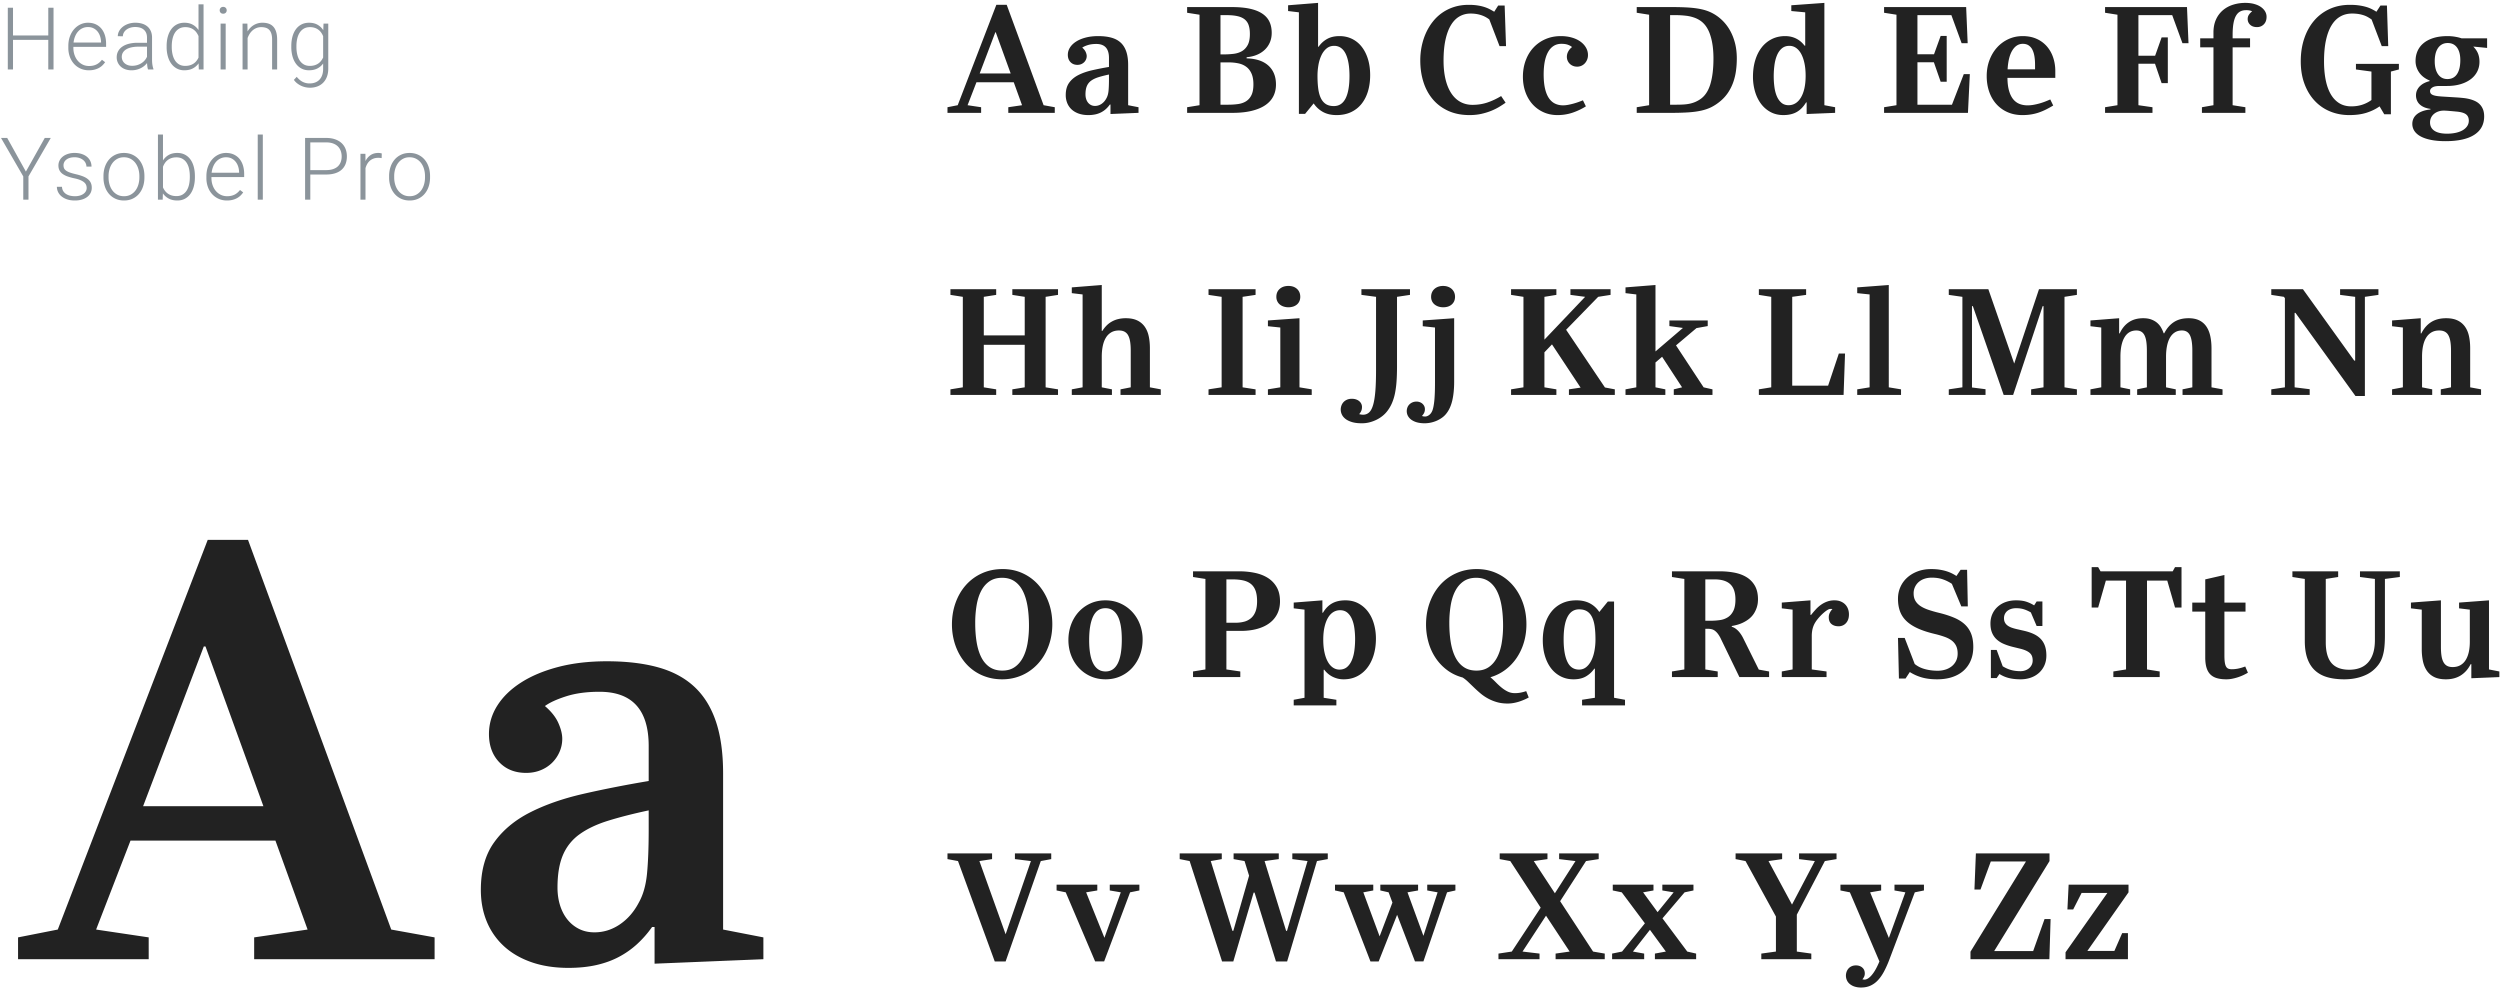<svg xmlns="http://www.w3.org/2000/svg" width="576" height="228"><g fill="none" fill-rule="evenodd"><path fill="#8B949B" d="M12.334 16h-1.211V9.184H2.998V16H1.797V1.781h1.201v6.387h8.125V1.781h1.211V16zm8.146.195c-.69 0-1.325-.128-1.904-.385a4.46 4.46 0 0 1-1.5-1.075 4.938 4.938 0 0 1-.98-1.635 5.936 5.936 0 0 1-.352-2.08v-.42c0-.814.122-1.551.366-2.212.244-.661.574-1.224.991-1.69a4.445 4.445 0 0 1 1.44-1.079 4.024 4.024 0 0 1 1.724-.38c.67 0 1.266.12 1.787.36.521.241.959.577 1.314 1.006.354.43.623.941.805 1.534.183.592.274 1.24.274 1.943v.713h-7.54v.225c0 .579.089 1.124.264 1.635.176.511.424.956.743 1.333.319.378.7.676 1.142.894.443.218.934.327 1.475.327.625 0 1.176-.114 1.655-.342.479-.228.913-.592 1.304-1.094l.732.557c-.176.254-.38.495-.61.723-.231.228-.5.426-.806.595-.306.17-.65.303-1.035.4a5.237 5.237 0 0 1-1.29.147zm-.215-9.96a2.973 2.973 0 0 0-2.231.976c-.29.312-.528.688-.713 1.128-.186.44-.311.926-.376 1.46h6.338v-.127a4.715 4.715 0 0 0-.215-1.284c-.13-.414-.32-.78-.571-1.099a2.816 2.816 0 0 0-.933-.767c-.371-.192-.804-.288-1.299-.288zM34.105 16a3.357 3.357 0 0 1-.152-.669 9.257 9.257 0 0 1-.073-.806 4.152 4.152 0 0 1-1.436 1.172 4.701 4.701 0 0 1-2.148.498 4.15 4.15 0 0 1-1.402-.224c-.42-.15-.778-.36-1.074-.63a2.846 2.846 0 0 1-.932-2.144c0-.514.11-.978.332-1.391a3.01 3.01 0 0 1 .957-1.055c.416-.29.922-.511 1.518-.664a8.078 8.078 0 0 1 2.007-.23h2.168v-1.2c0-.756-.233-1.35-.698-1.783-.466-.433-1.144-.65-2.036-.65-.41 0-.788.056-1.133.167a2.86 2.86 0 0 0-.894.459 2.18 2.18 0 0 0-.586.678 1.7 1.7 0 0 0-.21.826l-1.172-.01c0-.397.098-.781.293-1.153.196-.37.47-.701.826-.99.354-.29.78-.523 1.279-.699a4.946 4.946 0 0 1 1.655-.264c.56 0 1.076.072 1.548.215.472.143.877.358 1.216.645.338.286.602.644.79 1.074.19.43.284.93.284 1.504v5.117c0 .182.007.371.02.566.013.196.034.384.063.567.03.182.064.356.103.522.039.166.084.311.136.435V16h-1.25zm-3.673-.84c.424 0 .816-.054 1.177-.161.362-.107.689-.256.982-.444.293-.19.547-.409.761-.66a3.32 3.32 0 0 0 .518-.815v-2.324h-2.002a7.27 7.27 0 0 0-1.606.161c-.472.107-.871.262-1.197.464a2.19 2.19 0 0 0-.747.737c-.172.29-.259.617-.259.982 0 .286.056.555.166.805.111.25.269.469.474.655.205.185.454.332.747.439.293.107.622.161.986.161zm7.96-4.54c0-.821.095-1.562.284-2.223.189-.66.459-1.225.81-1.694a3.63 3.63 0 0 1 1.285-1.084c.504-.254 1.072-.38 1.704-.38.749 0 1.391.149 1.929.449.537.299.981.712 1.333 1.24V1h1.162v15h-1.094l-.049-1.406a3.71 3.71 0 0 1-1.343 1.177c-.543.283-1.196.424-1.958.424a3.573 3.573 0 0 1-1.69-.395 3.77 3.77 0 0 1-1.278-1.104c-.352-.472-.622-1.036-.81-1.694a7.874 7.874 0 0 1-.284-2.178v-.205zm1.182.204c0 .619.062 1.193.186 1.724.124.53.313.991.566 1.382.254.39.575.696.962.918.388.221.848.332 1.382.332.397 0 .757-.048 1.08-.142.322-.094.608-.226.859-.395.25-.17.468-.372.654-.606.186-.234.343-.488.474-.762v-4.96a4.736 4.736 0 0 0-.43-.772 2.92 2.92 0 0 0-1.484-1.118 3.426 3.426 0 0 0-1.133-.171c-.54 0-1.006.112-1.397.337-.39.224-.713.532-.967.923-.253.39-.442.853-.566 1.386a7.602 7.602 0 0 0-.186 1.72v.204zM51.998 16h-1.172V5.434h1.172V16zM50.62 2.377c0-.221.071-.409.215-.562.143-.153.338-.23.586-.23.247 0 .444.077.59.23.147.153.22.34.22.562a.765.765 0 0 1-.22.557c-.146.15-.343.224-.59.224-.248 0-.443-.075-.586-.224a.774.774 0 0 1-.215-.557zm6.378 3.057l.04 1.806c.182-.3.391-.573.63-.82a3.834 3.834 0 0 1 2.816-1.182c.528 0 1 .072 1.417.215.416.143.77.371 1.06.684.289.312.51.714.663 1.206.153.491.23 1.085.23 1.782V16h-1.162V9.115c0-.547-.06-1.002-.176-1.367-.117-.365-.283-.658-.498-.879a1.812 1.812 0 0 0-.786-.473 3.52 3.52 0 0 0-1.03-.142c-.417 0-.795.07-1.134.21-.338.14-.638.327-.898.561a3.74 3.74 0 0 0-.674.806 4.626 4.626 0 0 0-.449.933V16h-1.162V5.434h1.113zm10.119 5.185c0-.82.093-1.56.278-2.222.186-.66.454-1.225.806-1.694a3.63 3.63 0 0 1 1.284-1.084c.504-.254 1.076-.38 1.714-.38.755 0 1.403.15 1.943.453.54.303.986.725 1.338 1.265l.059-1.523h1.093v10.38c0 .684-.1 1.298-.302 1.841a3.89 3.89 0 0 1-.855 1.382 3.7 3.7 0 0 1-1.333.87 4.804 4.804 0 0 1-1.748.302c-.332 0-.67-.037-1.016-.112a4.656 4.656 0 0 1-1.914-.898 3.722 3.722 0 0 1-.752-.797l.655-.703c.43.528.885.913 1.367 1.157a3.45 3.45 0 0 0 1.582.367c.501 0 .946-.077 1.333-.23.387-.153.714-.374.981-.664.267-.29.47-.641.61-1.055.14-.413.21-.883.21-1.41v-1.231c-.35.488-.797.87-1.337 1.147-.54.277-1.185.415-1.934.415-.631 0-1.198-.132-1.699-.395a3.77 3.77 0 0 1-1.28-1.104c-.35-.472-.62-1.036-.805-1.694a8.004 8.004 0 0 1-.278-2.178v-.205zm1.181.205c0 .619.062 1.193.186 1.724.124.53.312.991.566 1.382.254.39.575.696.962.918.388.221.848.332 1.382.332a3.75 3.75 0 0 0 1.089-.147c.322-.097.607-.233.854-.405.248-.173.463-.376.645-.61.182-.235.339-.492.469-.772V8.334a4.091 4.091 0 0 0-.425-.786 2.94 2.94 0 0 0-1.48-1.123 3.426 3.426 0 0 0-1.132-.171c-.54 0-1.006.112-1.397.337-.39.224-.713.532-.967.923-.254.39-.442.853-.566 1.386a7.602 7.602 0 0 0-.186 1.72v.204zM5.967 39.535l4.346-7.754h1.386l-5.136 8.867V46H5.36v-5.352L.234 31.781H1.66l4.307 7.754zm14.005 3.78c0-.215-.037-.43-.112-.645a1.54 1.54 0 0 0-.42-.61c-.205-.192-.492-.372-.86-.538-.367-.166-.844-.31-1.43-.434a12.34 12.34 0 0 1-1.568-.43 4.511 4.511 0 0 1-1.162-.59 2.334 2.334 0 0 1-.717-.826c-.163-.319-.245-.693-.245-1.123 0-.39.087-.762.26-1.113.172-.352.42-.658.741-.918.323-.26.713-.467 1.172-.62a4.88 4.88 0 0 1 1.548-.23c.612 0 1.16.08 1.646.24.485.159.895.38 1.23.664.335.283.59.616.767 1 .175.385.263.801.263 1.25h-1.171c0-.273-.06-.54-.181-.8-.12-.26-.296-.49-.528-.689a2.728 2.728 0 0 0-.859-.483 3.416 3.416 0 0 0-1.167-.186c-.456 0-.845.056-1.167.166a2.4 2.4 0 0 0-.79.43 1.634 1.634 0 0 0-.592 1.25c0 .234.036.448.108.64.071.192.21.37.415.537.205.166.491.319.86.459.367.14.847.278 1.44.415.638.15 1.188.316 1.65.498.462.182.845.399 1.147.65.303.25.528.536.674.859.147.322.22.695.22 1.118 0 .436-.091.835-.273 1.196-.183.361-.443.67-.782.928a3.807 3.807 0 0 1-1.23.6 5.644 5.644 0 0 1-1.612.215c-.67 0-1.263-.086-1.777-.258a3.984 3.984 0 0 1-1.299-.699 2.939 2.939 0 0 1-.796-1.01 2.758 2.758 0 0 1-.268-1.187h1.172c.026.417.133.763.322 1.04s.423.498.703.664c.28.166.59.285.933.357a4.92 4.92 0 0 0 1.01.107 3.99 3.99 0 0 0 1.172-.156 2.72 2.72 0 0 0 .855-.42c.231-.176.405-.378.522-.606a1.54 1.54 0 0 0 .176-.713zm3.869-2.754c0-.769.112-1.478.337-2.13a5.044 5.044 0 0 1 .952-1.684c.41-.472.905-.841 1.484-1.108.58-.267 1.224-.4 1.934-.4.722 0 1.375.133 1.958.4.582.267 1.079.636 1.489 1.108.41.472.726 1.034.947 1.685.222.65.332 1.36.332 2.129v.322c0 .768-.11 1.478-.332 2.129a4.979 4.979 0 0 1-.947 1.684c-.41.472-.905.84-1.484 1.104-.58.263-1.228.395-1.944.395s-1.364-.132-1.943-.395a4.351 4.351 0 0 1-1.49-1.104 4.998 4.998 0 0 1-.956-1.684 6.488 6.488 0 0 1-.337-2.13v-.321zm1.172.322c0 .58.078 1.131.234 1.655.156.524.384.983.684 1.377.299.394.67.708 1.113.942.443.235.95.352 1.523.352s1.08-.117 1.519-.352c.44-.234.809-.548 1.108-.942.3-.394.528-.853.684-1.377a5.763 5.763 0 0 0 .234-1.655v-.322c0-.567-.078-1.112-.234-1.636a4.322 4.322 0 0 0-.684-1.382 3.363 3.363 0 0 0-1.118-.952c-.446-.238-.955-.357-1.528-.357-.567 0-1.07.12-1.51.357-.439.237-.808.555-1.107.952-.3.397-.528.858-.684 1.382a5.695 5.695 0 0 0-.234 1.636v.322zm19.894-.059c0 .794-.09 1.52-.269 2.178-.18.658-.441 1.222-.786 1.694a3.68 3.68 0 0 1-1.27 1.104c-.501.263-1.07.395-1.709.395-.774 0-1.437-.146-1.987-.44a3.784 3.784 0 0 1-1.353-1.2L37.485 46H36.39V31h1.162v5.967a3.764 3.764 0 0 1 1.338-1.275c.54-.302 1.195-.454 1.963-.454.644 0 1.217.127 1.719.381a3.6 3.6 0 0 1 1.274 1.084c.348.469.612 1.034.791 1.694.179.661.269 1.402.269 2.222v.205zm-1.172-.205c0-.612-.059-1.185-.176-1.719a4.222 4.222 0 0 0-.552-1.386 2.774 2.774 0 0 0-.962-.923c-.39-.225-.86-.337-1.406-.337-.443 0-.833.06-1.172.18a2.93 2.93 0 0 0-1.504 1.177c-.17.26-.306.53-.41.81v4.767a3.9 3.9 0 0 0 .464.786 2.977 2.977 0 0 0 1.533 1.054c.329.101.698.152 1.108.152.528 0 .985-.111 1.373-.332.387-.222.708-.528.961-.918.254-.39.442-.852.562-1.382.12-.53.18-1.105.18-1.724v-.205zm8.556 5.576c-.69 0-1.325-.128-1.905-.385a4.46 4.46 0 0 1-1.499-1.075 4.938 4.938 0 0 1-.981-1.635 5.936 5.936 0 0 1-.352-2.08v-.42c0-.814.122-1.551.367-2.212.244-.661.574-1.224.99-1.69a4.445 4.445 0 0 1 1.441-1.079 4.024 4.024 0 0 1 1.724-.38c.67 0 1.266.12 1.787.36.52.241.959.577 1.313 1.006.355.43.624.941.806 1.534.182.592.274 1.24.274 1.943v.713h-7.54v.225c0 .579.088 1.124.264 1.635.176.511.423.956.742 1.333.32.378.7.676 1.143.894.443.218.934.327 1.475.327.625 0 1.176-.114 1.655-.342.478-.228.913-.592 1.304-1.094l.732.557c-.176.254-.38.495-.61.723-.232.228-.5.426-.806.595-.306.17-.651.303-1.035.4a5.237 5.237 0 0 1-1.29.147zm-.215-9.96a2.973 2.973 0 0 0-2.232.976c-.29.312-.527.688-.712 1.128-.186.44-.311.926-.376 1.46h6.337v-.127a4.715 4.715 0 0 0-.214-1.284c-.13-.414-.321-.78-.572-1.099a2.816 2.816 0 0 0-.932-.767c-.371-.192-.804-.288-1.3-.288zM60.554 46h-1.172V31h1.172v15zm10.94-5.791V46h-1.201V31.781h4.844c.781 0 1.47.104 2.065.313.596.208 1.096.5 1.5.874.403.374.707.822.912 1.343.205.52.308 1.093.308 1.718 0 .658-.103 1.245-.308 1.763a3.428 3.428 0 0 1-.908 1.313c-.4.359-.9.632-1.499.82-.599.19-1.289.284-2.07.284h-3.643zm0-1.016h3.643c.631 0 1.175-.08 1.63-.239.456-.16.827-.38 1.114-.664.286-.283.498-.617.635-1 .136-.385.205-.798.205-1.241a3.77 3.77 0 0 0-.205-1.245 2.784 2.784 0 0 0-.635-1.035c-.287-.297-.658-.531-1.113-.704-.456-.172-1-.258-1.631-.258h-3.643v6.386zm16.437-2.763a4.365 4.365 0 0 0-.79-.069c-.398 0-.756.059-1.075.176-.32.117-.6.282-.845.493-.244.212-.45.463-.615.752a4.17 4.17 0 0 0-.396.962V46h-1.162V35.434h1.143l.02 1.68a3.497 3.497 0 0 1 1.166-1.373c.492-.335 1.096-.503 1.812-.503.143 0 .29.013.44.04.15.025.26.055.331.087l-.029 1.065zm1.72 4.13c0-.768.113-1.477.337-2.128a5.044 5.044 0 0 1 .952-1.685c.41-.472.905-.841 1.485-1.108.58-.267 1.224-.4 1.933-.4.723 0 1.376.133 1.958.4.583.267 1.08.636 1.49 1.108.41.472.725 1.034.947 1.685.221.65.332 1.36.332 2.129v.322c0 .768-.11 1.478-.332 2.129a4.979 4.979 0 0 1-.947 1.684c-.41.472-.905.84-1.485 1.104-.58.263-1.227.395-1.943.395s-1.364-.132-1.944-.395a4.351 4.351 0 0 1-1.489-1.104 4.998 4.998 0 0 1-.957-1.684 6.488 6.488 0 0 1-.337-2.13v-.321zm1.172.323c0 .58.078 1.131.234 1.655.157.524.385.983.684 1.377.3.394.67.708 1.113.942.443.235.95.352 1.524.352.573 0 1.079-.117 1.518-.352.44-.234.81-.548 1.109-.942.3-.394.527-.853.683-1.377a5.763 5.763 0 0 0 .235-1.655v-.322c0-.567-.078-1.112-.235-1.636a4.322 4.322 0 0 0-.683-1.382 3.363 3.363 0 0 0-1.118-.952c-.446-.238-.956-.357-1.529-.357-.566 0-1.07.12-1.509.357-.439.237-.808.555-1.108.952-.3.397-.527.858-.684 1.382a5.695 5.695 0 0 0-.234 1.636v.322z"/><path fill="#222" d="M58.559 221v-5.027l12.31-1.805-7.412-20.496H30.07l-7.927 20.496 12.117 1.805V221H4.16v-5.027l9.152-1.805 34.547-89.783h9.282l33 89.783 9.99 1.805V221H58.559zm-11.215-72.059h-.387l-13.986 36.803h27.715l-13.342-36.803zm103.468 73.09v-8.443h-.58a24.313 24.313 0 0 1-3.448 3.932 20.16 20.16 0 0 1-4.222 2.964c-1.546.817-3.276 1.44-5.188 1.87-1.912.43-4.05.644-6.413.644-3.18 0-6.026-.44-8.54-1.321-2.514-.881-4.63-2.116-6.349-3.706a15.852 15.852 0 0 1-3.931-5.672c-.903-2.192-1.354-4.62-1.354-7.283 0-4.426 1.01-8.057 3.03-10.893 2.019-2.836 4.78-5.145 8.282-6.929 3.502-1.783 7.594-3.212 12.278-4.286 4.684-1.074 9.71-2.062 15.082-2.965v-8.056c0-8.336-3.781-12.504-11.344-12.504-2.922 0-5.468.344-7.637 1.031-2.17.688-3.814 1.44-4.931 2.256 1.46 1.246 2.492 2.546 3.094 3.9.601 1.353.902 2.567.902 3.64a7.455 7.455 0 0 1-.645 3.062 7.98 7.98 0 0 1-1.74 2.514 8.012 8.012 0 0 1-2.61 1.676c-1.01.408-2.116.612-3.32.612-2.578 0-4.65-.827-6.22-2.481-1.568-1.655-2.352-3.814-2.352-6.478 0-2.32.634-4.49 1.902-6.51 1.267-2.02 3.083-3.792 5.446-5.317 2.363-1.525 5.22-2.728 8.572-3.61 3.352-.88 7.111-1.32 11.28-1.32 4.468 0 8.378.461 11.73 1.385 3.352.924 6.134 2.406 8.347 4.447 2.213 2.041 3.878 4.705 4.995 7.993 1.117 3.287 1.676 7.294 1.676 12.02v35.965l9.28 1.805V221l-25.072 1.031zm-13.857-7.219c2.106 0 4.06-.612 5.865-1.836 1.805-1.225 3.266-2.912 4.383-5.06.988-1.762 1.611-3.975 1.87-6.639.257-2.664.386-6.08.386-10.248v-4.318c-3.61.773-6.725 1.568-9.346 2.385-2.62.816-4.801 1.847-6.542 3.093a11.257 11.257 0 0 0-3.867 4.802c-.838 1.955-1.257 4.458-1.257 7.509 0 1.46.194 2.814.58 4.06.387 1.247.946 2.332 1.676 3.255a8.012 8.012 0 0 0 2.675 2.192c1.053.537 2.245.805 3.577.805zM232.311 26v-1.295l3.17-.465-1.909-5.28h-8.6l-2.041 5.28 3.12.465V26H218.3v-1.295l2.357-.465 8.899-23.126h2.39l8.5 23.126 2.574.465V26H232.31zm-2.89-18.56h-.099l-3.602 9.479h7.138l-3.436-9.48zm26.435 18.826V24.09h-.15a6.262 6.262 0 0 1-.887 1.013 5.193 5.193 0 0 1-1.088.763c-.398.21-.844.371-1.336.482a7.552 7.552 0 0 1-1.652.166c-.819 0-1.552-.114-2.2-.34-.647-.228-1.192-.546-1.635-.955a4.083 4.083 0 0 1-1.013-1.461 4.882 4.882 0 0 1-.348-1.876c0-1.14.26-2.075.78-2.806.52-.73 1.231-1.325 2.133-1.785.902-.459 1.956-.827 3.163-1.104a67.282 67.282 0 0 1 3.885-.763V13.35c0-2.148-.974-3.221-2.922-3.221-.753 0-1.409.088-1.968.266-.558.177-.982.37-1.27.58.377.322.642.656.797 1.005.155.349.233.661.233.938 0 .277-.056.54-.166.789-.111.249-.26.464-.449.647a2.064 2.064 0 0 1-.672.432 2.26 2.26 0 0 1-.855.157c-.664 0-1.198-.213-1.602-.639-.404-.426-.606-.982-.606-1.668 0-.598.163-1.157.49-1.677.326-.52.794-.977 1.403-1.37.608-.393 1.344-.702 2.208-.93.863-.226 1.831-.34 2.905-.34 1.151 0 2.158.12 3.021.357.864.238 1.58.62 2.15 1.146.57.525 1 1.212 1.287 2.058.288.847.432 1.88.432 3.097v9.263l2.39.465V26l-6.458.266zm-3.57-1.86c.543 0 1.047-.157 1.512-.473.465-.315.84-.75 1.129-1.303.254-.454.415-1.024.481-1.71.066-.686.1-1.566.1-2.64v-1.112c-.93.2-1.732.404-2.408.614-.675.21-1.236.476-1.685.797a2.9 2.9 0 0 0-.996 1.237c-.216.504-.323 1.148-.323 1.934 0 .376.05.725.149 1.046.1.32.243.6.432.838.188.238.417.426.689.565.27.138.578.207.92.207zm21.227.3l2.856-.466V3.39l-2.856-.449V1.63h10.276c1.66 0 3.072.13 4.234.39s2.114.645 2.855 1.154c.742.509 1.281 1.132 1.619 1.868.338.736.506 1.58.506 2.531 0 .786-.135 1.503-.406 2.15a5.123 5.123 0 0 1-1.154 1.702 5.846 5.846 0 0 1-1.818 1.187c-.714.304-1.514.495-2.399.573v.265c1.04.022 1.976.166 2.806.432.83.265 1.538.653 2.125 1.162a5.093 5.093 0 0 1 1.353 1.868c.315.736.473 1.59.473 2.565 0 .996-.202 1.895-.606 2.697-.404.803-1.018 1.486-1.843 2.05-.824.565-1.868 1.002-3.13 1.312-1.261.31-2.744.465-4.449.465h-10.442v-1.295zm8.4-12.17c.797 0 1.564-.044 2.3-.133.736-.088 1.38-.296 1.934-.622.553-.327.996-.8 1.328-1.42.332-.62.498-1.46.498-2.523 0-.808-.097-1.491-.29-2.05a2.844 2.844 0 0 0-.938-1.345c-.432-.338-.988-.581-1.669-.73-.68-.15-1.508-.225-2.482-.225H281.2v9.048h.713zm.997 11.588c.84 0 1.618-.05 2.332-.15.714-.099 1.334-.315 1.86-.647.525-.332.937-.805 1.236-1.42.3-.614.449-1.435.449-2.465 0-.985-.142-1.804-.424-2.457-.282-.653-.675-1.173-1.179-1.56-.503-.388-1.1-.659-1.792-.814a10.45 10.45 0 0 0-2.283-.232h-1.91v9.745h1.71zm25.023 2.39c-1.196 0-2.228-.235-3.096-.705a6.086 6.086 0 0 1-2.167-1.984l-1.975 2.407h-1.428V2.841l-2.49-.299V1.214l6.906-.548V10.76h.133a5.793 5.793 0 0 1 1.967-1.793c.78-.432 1.724-.648 2.83-.648 1.063 0 2.029.213 2.897.64a6.38 6.38 0 0 1 2.233 1.826c.62.791 1.099 1.74 1.436 2.847.338 1.107.507 2.34.507 3.702 0 1.306-.164 2.518-.49 3.636-.327 1.118-.813 2.089-1.46 2.913a6.749 6.749 0 0 1-2.425 1.934c-.968.465-2.094.698-3.378.698zm-.614-2.075c1.206 0 2.108-.589 2.706-1.768.597-1.178.896-2.902.896-5.171 0-1.107-.075-2.089-.224-2.947-.15-.858-.37-1.582-.664-2.175-.293-.592-.661-1.043-1.104-1.353-.443-.31-.957-.464-1.544-.464-.675 0-1.256.202-1.743.606-.487.403-.886.935-1.196 1.593a8.73 8.73 0 0 0-.68 2.225 14.412 14.412 0 0 0-.216 2.482c0 1.118.058 2.108.174 2.971.117.864.319 1.591.606 2.184.288.592.673 1.043 1.154 1.353.482.31 1.093.464 1.835.464zm38.176-13.812l-2.358-6.143a6.768 6.768 0 0 0-.705-.473 5.932 5.932 0 0 0-.938-.44 7.177 7.177 0 0 0-1.195-.323 8.046 8.046 0 0 0-1.478-.125c-.94 0-1.796.221-2.565.664-.77.443-1.425 1.115-1.967 2.017-.542.902-.96 2.031-1.254 3.387-.293 1.356-.44 2.947-.44 4.773 0 1.616.153 3.055.457 4.316.304 1.262.744 2.33 1.32 3.204.575.875 1.275 1.539 2.1 1.993.825.453 1.757.68 2.797.68 1.207 0 2.341-.177 3.404-.531a15.892 15.892 0 0 0 3.187-1.494l1.03 1.527c-.432.31-.927.634-1.486.971-.56.338-1.182.645-1.868.922-.686.276-1.442.506-2.266.689-.825.182-1.718.274-2.681.274-1.838 0-3.462-.319-4.873-.955-1.411-.636-2.598-1.516-3.56-2.64-.964-1.123-1.692-2.454-2.184-3.992-.493-1.539-.739-3.215-.739-5.03 0-1.096.108-2.173.324-3.23.216-1.057.534-2.058.955-3.004.42-.947.943-1.821 1.568-2.623a10.174 10.174 0 0 1 2.175-2.076 10.11 10.11 0 0 1 2.773-1.361c1.023-.326 2.144-.49 3.361-.49.72 0 1.367.042 1.943.125.575.083 1.096.196 1.56.34.465.144.889.313 1.27.506.382.194.75.402 1.104.623l.913-1.428h1.495l.315 9.347h-1.494zm13.369 15.888c-1.207 0-2.302-.227-3.287-.681a7.507 7.507 0 0 1-2.524-1.868c-.697-.791-1.234-1.723-1.61-2.797-.376-1.074-.564-2.23-.564-3.47 0-1.361.213-2.617.639-3.768.426-1.151 1.026-2.142 1.8-2.972a8.226 8.226 0 0 1 2.765-1.942c1.068-.465 2.244-.698 3.528-.698.896 0 1.73.108 2.498.324.77.216 1.431.52 1.984.913.554.393.988.858 1.304 1.395.315.536.473 1.12.473 1.751a2.767 2.767 0 0 1-.714 1.876 2.39 2.39 0 0 1-.789.573 2.359 2.359 0 0 1-.988.207c-.365 0-.694-.063-.987-.19a2.238 2.238 0 0 1-1.386-2.083c0-.444.113-.864.34-1.263.227-.398.512-.725.855-.98-.21-.187-.515-.359-.913-.514-.399-.155-.913-.232-1.544-.232-.675 0-1.268.16-1.777.481-.509.321-.935.783-1.278 1.386-.343.604-.6 1.34-.772 2.208-.171.87-.257 1.851-.257 2.947 0 1.273.102 2.36.307 3.262.205.902.5 1.641.888 2.217.387.575.858.999 1.411 1.27.554.27 1.173.406 1.86.406.343 0 .713-.036 1.112-.107a15.84 15.84 0 0 0 2.407-.647c.387-.14.742-.275 1.063-.408l.68 1.395A14.763 14.763 0 0 1 362.201 26a10.791 10.791 0 0 1-3.337.515zm18.238-1.81l2.855-.465V3.39l-2.855-.449V1.63h8.035c1.262 0 2.38.025 3.353.075.974.05 1.846.135 2.615.257.77.122 1.458.285 2.067.49a9.21 9.21 0 0 1 1.71.772c.764.442 1.466.99 2.108 1.643a10.216 10.216 0 0 1 1.669 2.266c.47.858.838 1.815 1.104 2.872.266 1.057.398 2.217.398 3.478 0 .941-.06 1.868-.182 2.781s-.33 1.79-.623 2.632a10.947 10.947 0 0 1-1.17 2.382 9.15 9.15 0 0 1-1.826 2.034 10.643 10.643 0 0 1-2.059 1.37c-.697.348-1.483.619-2.357.813-.875.193-1.868.326-2.98.398a61.845 61.845 0 0 1-3.927.108h-7.935v-1.295zm9.114-.581c.642 0 1.217-.017 1.727-.05.509-.033.976-.097 1.402-.19a7.018 7.018 0 0 0 1.196-.374c.37-.155.744-.354 1.12-.598 1.107-.72 1.904-1.879 2.391-3.478.487-1.6.73-3.583.73-5.952 0-.675-.027-1.342-.083-2a16.91 16.91 0 0 0-.265-1.9 12.751 12.751 0 0 0-.465-1.72 7.49 7.49 0 0 0-.68-1.452 5.35 5.35 0 0 0-1.204-1.403c-.46-.37-.988-.67-1.586-.896a8.763 8.763 0 0 0-2.017-.482 20.12 20.12 0 0 0-2.498-.14h-1.196v20.635h1.428zm30.037 2.142v-2.673h-.133c-.586.985-1.298 1.718-2.133 2.2-.836.48-1.868.722-3.096.722-1.107 0-2.095-.236-2.964-.706a6.68 6.68 0 0 1-2.2-1.91c-.597-.802-1.054-1.74-1.37-2.813a12.074 12.074 0 0 1-.472-3.42c0-1.372.174-2.634.523-3.785.348-1.151.844-2.136 1.486-2.955a6.837 6.837 0 0 1 2.332-1.918c.913-.459 1.934-.689 3.063-.689.531 0 1.024.058 1.478.175A5.231 5.231 0 0 1 415 9.68c.293.265.55.548.771.846h.15V2.841l-3.204-.299V1.214l7.62-.548V24.24l2.474.465V26l-6.558.266zm-4.15-2.026c.575 0 1.104-.15 1.585-.448.481-.299.896-.739 1.245-1.32.349-.58.617-1.29.805-2.125.188-.835.283-1.796.283-2.88 0-1.074-.092-2.04-.274-2.897-.183-.858-.438-1.583-.764-2.175-.327-.592-.72-1.046-1.179-1.361a2.625 2.625 0 0 0-1.519-.473c-.697 0-1.278.196-1.743.589-.465.393-.836.916-1.112 1.569-.277.653-.473 1.4-.59 2.241a19.03 19.03 0 0 0-.174 2.606c0 .864.055 1.7.166 2.507.11.808.299 1.52.564 2.134.266.614.618 1.106 1.055 1.477.437.37.987.556 1.652.556zm21.99 1.76v-1.295l2.855-.465V3.39l-2.856-.449V1.63h18.91l.348 8.317h-1.394l-2.358-6.458h-7.82v9.015h3.82l1.527-4.217h1.394v10.542h-1.394l-1.56-4.482h-3.786v9.778h7.952l2.723-7.039h1.394L453.417 26h-19.325zm28.426-8.052c.011 1.151.13 2.128.357 2.93.227.803.542 1.456.946 1.96.404.503.888.868 1.453 1.095.564.227 1.19.34 1.876.34.442 0 .888-.038 1.336-.116a14.084 14.084 0 0 0 2.648-.73c.432-.166.847-.338 1.245-.515l.68 1.395c-.564.343-1.117.65-1.66.921-.542.271-1.095.504-1.66.697-.564.194-1.156.34-1.776.44-.62.1-1.29.15-2.009.15-1.261 0-2.398-.224-3.411-.673a7.513 7.513 0 0 1-2.59-1.867c-.714-.797-1.262-1.746-1.644-2.848-.381-1.1-.572-2.299-.572-3.594 0-1.317.21-2.537.63-3.66.421-1.124 1.002-2.098 1.744-2.922a8.001 8.001 0 0 1 2.623-1.934c1.007-.465 2.103-.698 3.287-.698 1.206 0 2.277.21 3.212.631a6.75 6.75 0 0 1 2.358 1.727 7.544 7.544 0 0 1 1.452 2.565c.332.98.498 2.022.498 3.13v1.576H462.52zm6.358-3.071c0-.708-.05-1.356-.15-1.942-.099-.587-.26-1.09-.48-1.511a2.55 2.55 0 0 0-.872-.98c-.36-.232-.8-.348-1.32-.348-.974 0-1.774.498-2.399 1.494s-.993 2.457-1.104 4.383h6.325v-1.096zm33.96-4.93l-2.358-6.459h-7.786v9.347h3.852l1.494-4.217h1.428V19.16h-1.428l-1.527-4.482h-3.819v9.562l3.238.465V26h-10.924v-1.295l2.855-.465V3.39l-2.855-.449V1.63h18.876l.348 8.317h-1.394zM507.324 26v-1.295l2.656-.465V10.91h-3.054V8.833h3.054V7.506c0-1.14.194-2.139.581-2.997a6.018 6.018 0 0 1 1.586-2.141c.67-.57 1.45-.996 2.34-1.279a9.375 9.375 0 0 1 2.848-.423c.752 0 1.43.083 2.033.249.604.166 1.116.396 1.536.689.42.293.744.634.971 1.021.227.387.34.802.34 1.245 0 .73-.21 1.309-.63 1.735-.42.426-.947.64-1.577.64-.664 0-1.187-.18-1.57-.54a1.762 1.762 0 0 1-.572-1.337c0-.376.102-.71.307-1.004a3.35 3.35 0 0 1 .722-.756 2.382 2.382 0 0 0-.589-.199 4.097 4.097 0 0 0-.805-.066c-.52 0-.974.102-1.362.307-.387.205-.71.534-.97.988-.26.453-.455 1.046-.582 1.776-.127.73-.19 1.621-.19 2.673v.747h4.017v2.075h-4.018V24.24l2.939.465V26h-10.011zm43.539-9.513v9.845h-1.528l-1.079-1.826c-.874.62-1.876 1.11-3.005 1.47-1.129.359-2.451.539-3.967.539-1.605 0-3.091-.285-4.458-.855a10.057 10.057 0 0 1-3.544-2.466c-.996-1.073-1.777-2.374-2.341-3.901-.565-1.527-.847-3.248-.847-5.163s.269-3.67.805-5.263c.537-1.594 1.298-2.966 2.283-4.117a10.227 10.227 0 0 1 3.57-2.681c1.394-.637 2.949-.955 4.664-.955.72 0 1.376.039 1.968.116.592.078 1.137.186 1.635.324.498.139.952.307 1.361.507.41.199.792.415 1.146.647l.93-1.428h1.494l.298 9.347h-1.494l-2.34-6.143a15.983 15.983 0 0 0-.78-.498 5.27 5.27 0 0 0-.955-.44 7.439 7.439 0 0 0-1.212-.307 9.315 9.315 0 0 0-1.57-.116c-.984 0-1.872.221-2.664.664-.791.443-1.466 1.115-2.025 2.017-.559.902-.99 2.045-1.295 3.428-.304 1.384-.457 3.016-.457 4.898 0 1.583.128 3.013.382 4.291.255 1.279.642 2.369 1.162 3.27.52.903 1.174 1.597 1.96 2.084.785.487 1.715.73 2.788.73.897 0 1.73-.124 2.499-.373a7.545 7.545 0 0 0 2.133-1.087v-6.558l-3.57-.481V14.71h9.895v1.295l-1.842.481zm22.167-5.445l-3.187-.315c.51.52.874 1.06 1.096 1.618.221.56.332 1.187.332 1.884 0 .82-.172 1.57-.515 2.25a5.06 5.06 0 0 1-1.486 1.76c-.647.492-1.433.877-2.357 1.154-.924.276-1.967.415-3.13.415h-1.693c-.764 0-1.323.116-1.677.348-.354.233-.531.504-.531.814 0 .221.053.406.158.556.105.15.28.274.523.373.243.1.567.177.97.233.405.055.906.1 1.503.133l3.238.199c.431.033.882.075 1.353.124.47.05.932.133 1.386.25.454.116.883.27 1.287.464.403.194.758.448 1.062.764.304.315.545.697.722 1.145.177.449.266.983.266 1.602 0 1.849-.758 3.263-2.275 4.242-1.516.98-3.735 1.47-6.657 1.47-1.184 0-2.247-.09-3.187-.266-.941-.177-1.74-.435-2.4-.772-.658-.338-1.161-.756-1.51-1.254a2.908 2.908 0 0 1-.523-1.71c0-.398.08-.783.24-1.153.161-.371.413-.703.756-.996.343-.294.778-.54 1.303-.74.526-.198 1.154-.337 1.885-.414v-.133c-.598-.078-1.11-.216-1.536-.415a3.436 3.436 0 0 1-1.038-.714 2.594 2.594 0 0 1-.58-.921 3.084 3.084 0 0 1-.183-1.055c0-.464.091-.882.274-1.253a3.19 3.19 0 0 1 .722-.963 4.142 4.142 0 0 1 1.004-.672c.371-.177.75-.31 1.137-.399v-.15a5.865 5.865 0 0 1-1.211-.655 4.776 4.776 0 0 1-1.751-2.258 4.485 4.485 0 0 1-.275-1.602c0-.808.15-1.558.448-2.25a4.892 4.892 0 0 1 1.362-1.809c.608-.514 1.378-.918 2.307-1.212.93-.293 2.02-.44 3.27-.44.565 0 1.132.047 1.702.141.57.095 1.077.219 1.52.374h5.876v2.208zm-9.147 7.172c.974 0 1.713-.382 2.216-1.146.504-.763.756-1.831.756-3.204 0-1.25-.252-2.222-.756-2.913-.503-.692-1.214-1.038-2.133-1.038-.498 0-.932.1-1.303.299-.371.2-.684.481-.938.847a3.94 3.94 0 0 0-.573 1.32 7.163 7.163 0 0 0-.19 1.718c0 1.284.256 2.29.771 3.021.515.73 1.231 1.096 2.15 1.096zm-.1 12.584a9.36 9.36 0 0 0 2.109-.216c.62-.144 1.145-.349 1.577-.614.432-.266.764-.581.996-.947.232-.365.349-.769.349-1.211 0-.664-.222-1.16-.664-1.486-.443-.327-1.185-.534-2.225-.623a162.147 162.147 0 0 0-1.967-.174 15.017 15.017 0 0 0-.532-.033 9.791 9.791 0 0 0-.39-.009c-.453 0-.874.07-1.261.208-.388.138-.723.33-1.005.573a2.52 2.52 0 0 0-.888 1.942c0 .83.332 1.47.996 1.917.664.449 1.633.673 2.905.673zM233.24 91v-1.295l2.856-.465v-9.795h-9.43v9.795l2.855.465V91H218.98v-1.295l2.856-.465V68.39l-2.856-.449V66.63h10.542v1.311l-2.855.449v8.882h9.43v-8.882l-2.856-.449V66.63h10.526v1.311l-2.856.449V89.24l2.856.465V91H233.24zm24.924 0v-1.295l2.357-.465v-8.433c0-.808-.047-1.506-.14-2.092-.095-.587-.247-1.071-.457-1.453a2.028 2.028 0 0 0-.839-.846c-.348-.183-.777-.274-1.286-.274-.676 0-1.26.14-1.752.423a3.498 3.498 0 0 0-1.228 1.204c-.327.52-.57 1.153-.73 1.9-.161.748-.242 1.591-.242 2.532v7.04l2.341.464V91h-9.247v-1.295l2.49-.465v-21.4l-2.49-.298v-1.328l6.906-.548v10.575h.133c.266-.42.57-.81.913-1.17.343-.36.736-.67 1.18-.93a5.85 5.85 0 0 1 1.485-.606 7.224 7.224 0 0 1 1.834-.216c1.052 0 1.932.172 2.64.515a4.382 4.382 0 0 1 1.71 1.436c.432.614.739 1.342.921 2.183.183.841.274 1.765.274 2.773v9.014l2.507.465V91h-9.28zm20.28 0v-1.295l3.021-.465V68.39l-3.021-.449V66.63h10.84v1.311l-2.988.449V89.24l2.989.465V91h-10.841zm18.416-20.204a3.5 3.5 0 0 1-1.13-.174 2.693 2.693 0 0 1-.88-.482 2.156 2.156 0 0 1-.572-.755 2.343 2.343 0 0 1-.207-.996c0-.753.254-1.359.763-1.818.51-.46 1.184-.69 2.026-.69.819 0 1.477.23 1.975.69.498.46.747 1.065.747 1.818 0 .354-.063.68-.19.98-.128.298-.31.553-.549.763a2.53 2.53 0 0 1-.863.49 3.425 3.425 0 0 1-1.12.174zM292.128 91v-1.295l2.856-.465V75.46l-2.856-.298v-1.328l7.272-.515V89.24l2.822.465V91h-10.094zm29.743-22.611v16.12c0 1.184-.033 2.271-.1 3.262a21.73 21.73 0 0 1-.348 2.748 11.671 11.671 0 0 1-.69 2.299 8.617 8.617 0 0 1-1.12 1.917 6.34 6.34 0 0 1-1.03 1.055c-.409.337-.865.633-1.369.888a8.383 8.383 0 0 1-1.627.614 7.026 7.026 0 0 1-1.818.232c-.885 0-1.635-.09-2.25-.274-.613-.182-1.114-.423-1.502-.722-.387-.299-.67-.636-.846-1.012a2.666 2.666 0 0 1-.108-2.059c.105-.299.263-.564.473-.797.21-.232.476-.42.797-.564.32-.144.697-.216 1.129-.216.365 0 .691.05.98.15.287.099.533.237.738.414.205.177.36.38.465.606.105.227.158.462.158.706 0 .376-.064.697-.191.963a2.98 2.98 0 0 1-.457.697c.122.033.263.064.423.091.16.028.319.042.474.042.53 0 .987-.169 1.37-.507.381-.337.69-.902.929-1.693.238-.791.412-1.84.523-3.146.11-1.306.166-2.933.166-4.88V68.388l-3.37-.449V66.63h11.19v1.311l-2.99.449zm10.646 2.407c-.41 0-.783-.058-1.12-.174a2.81 2.81 0 0 1-.88-.482 2.114 2.114 0 0 1-.581-.755 2.343 2.343 0 0 1-.208-.996c0-.377.067-.717.2-1.021.132-.305.32-.568.564-.789a2.58 2.58 0 0 1 .871-.515 3.283 3.283 0 0 1 1.121-.182c.41 0 .783.06 1.12.182.338.122.629.294.872.515.244.221.432.484.565.789.132.304.199.644.199 1.02 0 .72-.246 1.301-.739 1.744-.492.443-1.154.664-1.984.664zm-4.283 26.728c-.63 0-1.198-.066-1.702-.199a4.086 4.086 0 0 1-1.295-.573 2.688 2.688 0 0 1-.83-.888 2.322 2.322 0 0 1-.29-1.162c0-.265.047-.528.14-.788a1.99 1.99 0 0 1 .433-.698c.193-.204.431-.37.713-.498a2.34 2.34 0 0 1 .972-.19c.254 0 .498.04.73.124.233.083.437.202.614.357.177.155.319.34.424.556.105.216.157.45.157.706 0 .343-.069.644-.207.904-.138.26-.296.479-.473.656.11.055.232.091.365.108.133.017.26.025.382.025.31 0 .622-.122.938-.365.315-.244.561-.598.739-1.063.199-.564.345-1.358.44-2.382.094-1.024.14-2.371.14-4.043v-12.65l-2.822-.299v-1.328l7.239-.515v14.593c0 1.65-.141 3.088-.424 4.317-.282 1.228-.733 2.235-1.353 3.021-.265.354-.586.67-.963.946a6.724 6.724 0 0 1-1.228.714 7.016 7.016 0 0 1-2.839.614zM361.48 91v-1.295l2.69-.398-6.592-9.961-1.743 1.826v8.068l2.756.465V91h-10.442v-1.295l2.855-.465V68.39l-2.855-.449V66.63h10.442v1.311l-2.756.449v9.861l9.38-9.861-3.387-.449V66.63h9.247v1.311l-2.855.449-7.388 7.587 8.948 13.297 2.275.432V91H361.48zm24.16 0v-1.295l1.909-.465-4.599-7.039-1.527 1.312v5.727l2.274.465V91h-9.18v-1.295l2.49-.465v-21.4l-2.49-.298v-1.328l6.906-.548v15.307l6.325-5.412-3.121-.432v-1.295h8.832v1.295l-2.59.465-4.715 3.984 6.359 9.662 2.042.465V91h-8.915zm39.122 0H405.24v-1.295l2.855-.465V68.39l-2.855-.449V66.63h10.89v1.311l-3.204.449v20.47h8.268l2.474-7.405h1.427L424.762 91zm3.143 0v-1.295l2.855-.465v-21.4l-2.855-.298v-1.328l7.271-.548V89.24l2.822.465V91h-10.093zm40.069 0v-1.295l2.855-.465V70.53h-.2L463.824 91h-2.175l-7.105-20.47h-.2v18.743l3.122.399V91h-8.467v-1.295l3.138-.465V68.39l-3.138-.449V66.63h9.114l5.96 17.133 5.711-17.133h8.733v1.311l-2.856.449V89.24l2.856.465V91h-10.542zm34.884 0v-1.295l2.258-.465v-8.433c0-1.65-.185-2.84-.556-3.57-.37-.73-.982-1.095-1.835-1.095-.62 0-1.159.143-1.618.431-.46.288-.841.698-1.146 1.229-.304.531-.531 1.17-.68 1.917-.15.747-.225 1.575-.225 2.482v7.04l2.242.464V91h-8.899v-1.295l2.241-.465v-8.433c0-.83-.044-1.539-.132-2.125-.089-.587-.23-1.068-.424-1.445-.193-.376-.445-.653-.755-.83-.31-.177-.68-.265-1.112-.265-1.196 0-2.106.525-2.731 1.577-.626 1.051-.938 2.545-.938 4.482v7.04l2.24.464V91h-9.147v-1.295l2.49-.465V75.46l-2.49-.298v-1.328l6.608-.515v3.503h.133c.498-1.107 1.198-1.967 2.1-2.581.902-.615 2.006-.922 3.312-.922.73 0 1.358.1 1.884.3.526.198.974.458 1.345.78.37.32.675.691.913 1.112.238.42.429.846.573 1.278h.132c.587-1.14 1.334-2.003 2.242-2.59.907-.586 2.03-.88 3.37-.88.974 0 1.795.166 2.465.498.67.332 1.212.803 1.627 1.412.415.608.717 1.344.905 2.208.188.863.282 1.826.282 2.888v8.915l2.54.465V91h-9.214zm42.012-22.611v22.843h-2.175l-13.813-19.141h-.199v17.15l3.47.43V91h-8.849v-1.295l3.138-.465V68.704l-.233-.315-2.905-.449V66.63h7.288l11.82 16.452h.216V68.39l-3.47-.449V66.63h8.833v1.311l-3.121.449zM562.356 91v-1.295l2.357-.465v-8.433c0-.808-.047-1.506-.141-2.092-.094-.587-.246-1.071-.457-1.453a2.028 2.028 0 0 0-.838-.846c-.349-.183-.777-.274-1.287-.274-.675 0-1.259.14-1.751.423a3.498 3.498 0 0 0-1.229 1.204c-.326.52-.57 1.153-.73 1.9-.16.748-.24 1.591-.24 2.532v7.04l2.34.464V91h-9.247v-1.295l2.49-.465V75.46l-2.49-.298v-1.328l6.607-.515v3.503h.133c.587-1.162 1.348-2.036 2.283-2.623.935-.586 2.078-.88 3.428-.88 1.052 0 1.931.172 2.64.515a4.382 4.382 0 0 1 1.71 1.436c.431.614.739 1.342.921 2.183.183.841.274 1.765.274 2.773v9.014l2.507.465V91h-9.28zm-331.44 65.515c-1.229 0-2.368-.16-3.42-.482a10.879 10.879 0 0 1-2.864-1.336 10.62 10.62 0 0 1-2.274-2.034 12.234 12.234 0 0 1-1.66-2.581 13.753 13.753 0 0 1-1.021-2.972 14.764 14.764 0 0 1-.349-3.213c0-1.793.28-3.466.839-5.022.558-1.555 1.347-2.908 2.365-4.059a10.932 10.932 0 0 1 3.686-2.714c1.439-.658 3.038-.988 4.798-.988 1.67 0 3.21.324 4.615.971a10.803 10.803 0 0 1 3.619 2.682c1.007 1.14 1.793 2.484 2.357 4.034.565 1.55.847 3.226.847 5.03 0 1.206-.133 2.36-.398 3.461a13.542 13.542 0 0 1-1.13 3.063c-.486.941-1.076 1.79-1.767 2.549a11.217 11.217 0 0 1-2.316 1.942c-.852.537-1.78.95-2.781 1.237-1.002.288-2.05.432-3.146.432zm.033-2.01c1.107 0 2.048-.265 2.822-.796.775-.531 1.409-1.262 1.901-2.191.493-.93.85-2.023 1.071-3.28a23.51 23.51 0 0 0 .332-4.075c0-1.627-.11-3.115-.332-4.466-.221-1.35-.575-2.512-1.062-3.486-.487-.974-1.126-1.732-1.918-2.274-.791-.543-1.751-.814-2.88-.814-1.14 0-2.103.266-2.889.797-.786.531-1.425 1.264-1.917 2.2-.493.935-.847 2.039-1.063 3.312a24.653 24.653 0 0 0-.324 4.117c0 1.616.111 3.093.332 4.432.222 1.34.579 2.493 1.071 3.462.493.968 1.137 1.72 1.934 2.258.797.536 1.771.805 2.922.805zm23.778 2.01c-1.261 0-2.415-.236-3.461-.706a8.262 8.262 0 0 1-2.706-1.934 8.846 8.846 0 0 1-1.768-2.872c-.42-1.096-.631-2.274-.631-3.536 0-1.25.202-2.43.606-3.536a8.806 8.806 0 0 1 1.726-2.906 8.247 8.247 0 0 1 2.698-1.975c1.052-.487 2.22-.73 3.503-.73 1.24 0 2.382.235 3.428.705a8.414 8.414 0 0 1 2.715 1.926 8.77 8.77 0 0 1 1.784 2.872 9.736 9.736 0 0 1 .64 3.544c0 1.262-.208 2.446-.623 3.553a9.038 9.038 0 0 1-1.743 2.905 8.146 8.146 0 0 1-2.698 1.967c-1.051.482-2.208.723-3.47.723zm0-1.81c1.229 0 2.159-.609 2.79-1.826.63-1.218.946-3.066.946-5.545 0-2.413-.318-4.217-.955-5.412-.636-1.195-1.574-1.793-2.814-1.793-1.284 0-2.23.634-2.839 1.9-.608 1.268-.913 3.091-.913 5.471 0 1.151.075 2.172.224 3.063.15.89.38 1.644.69 2.258.31.614.702 1.082 1.178 1.403.476.32 1.04.481 1.693.481zM274.874 156v-1.295l2.856-.465V133.39l-2.856-.449v-1.311h10.609c1.273 0 2.482.119 3.627.357 1.146.238 2.147.628 3.005 1.17a6.033 6.033 0 0 1 2.042 2.134c.504.88.756 1.967.756 3.262 0 1.051-.202 1.995-.606 2.83a5.912 5.912 0 0 1-1.769 2.142c-.774.592-1.726 1.046-2.855 1.361-1.129.316-2.413.473-3.852.473h-3.27v8.882l3.204.465V156h-10.89zm9.762-12.518c.742 0 1.42-.083 2.034-.249a3.923 3.923 0 0 0 1.585-.83c.443-.387.783-.896 1.021-1.527.238-.63.357-1.417.357-2.357 0-.963-.116-1.769-.348-2.416-.233-.647-.587-1.165-1.063-1.552-.476-.388-1.07-.662-1.785-.822-.713-.16-1.552-.24-2.515-.24h-1.361v9.993h2.075zm24.94 13.033a5.5 5.5 0 0 1-1.46-.183 5.84 5.84 0 0 1-1.22-.481c-.372-.2-.706-.432-1.005-.698a5.573 5.573 0 0 1-.78-.846h-.133v6.458l2.922.464v1.295h-9.829v-1.295l2.49-.464V140.46l-2.49-.299v-1.328l6.608-.515v2.856h.133c.564-.963 1.264-1.68 2.1-2.15.835-.47 1.856-.706 3.063-.706 1.14 0 2.147.238 3.021.714a6.742 6.742 0 0 1 2.208 1.918c.598.802 1.049 1.737 1.353 2.805.305 1.068.457 2.189.457 3.362 0 1.384-.174 2.65-.523 3.802-.349 1.151-.847 2.142-1.494 2.972a6.84 6.84 0 0 1-2.341 1.934c-.913.459-1.94.689-3.08.689zm-.963-2.242c.709 0 1.293-.199 1.752-.597.46-.399.827-.924 1.104-1.577.277-.653.47-1.4.581-2.242.11-.84.166-1.704.166-2.59 0-.863-.055-1.698-.166-2.506-.11-.808-.299-1.52-.564-2.134-.266-.614-.62-1.106-1.063-1.477-.443-.37-1.002-.556-1.677-.556-.575 0-1.1.15-1.577.448-.476.299-.883.739-1.22 1.32-.338.58-.6 1.292-.789 2.133-.188.841-.282 1.799-.282 2.872 0 1.085.091 2.053.274 2.905.183.853.437 1.575.764 2.167.326.592.72 1.046 1.178 1.361.46.316.966.473 1.52.473zm38.741 7.82c-.918 0-1.754-.11-2.507-.332a10.056 10.056 0 0 1-2.066-.855 10.623 10.623 0 0 1-1.719-1.187 32.03 32.03 0 0 1-1.469-1.328l-1.32-1.27a8.4 8.4 0 0 0-1.278-1.021c-1.361-.366-2.568-.947-3.62-1.744a11.35 11.35 0 0 1-2.647-2.822 12.676 12.676 0 0 1-1.619-3.594 14.998 14.998 0 0 1-.548-4.043c0-1.793.28-3.466.839-5.022.559-1.555 1.347-2.908 2.365-4.059a10.932 10.932 0 0 1 3.686-2.714c1.439-.658 3.038-.988 4.798-.988 1.671 0 3.21.324 4.615.971a10.803 10.803 0 0 1 3.62 2.682c1.006 1.14 1.792 2.484 2.357 4.034.564 1.55.846 3.226.846 5.03 0 1.516-.202 2.936-.606 4.258a12.814 12.814 0 0 1-1.701 3.57 11.429 11.429 0 0 1-2.623 2.714 10.53 10.53 0 0 1-3.37 1.66c.42.354.838.745 1.253 1.17.415.427.847.825 1.295 1.196.448.37.924.68 1.428.93.503.249 1.06.373 1.668.373.498 0 .968-.047 1.411-.141a10.24 10.24 0 0 0 1.195-.324l.582 1.461c-.21.122-.485.26-.822.415-.338.155-.72.307-1.146.457-.426.15-.885.274-1.378.373-.492.1-.999.15-1.519.15zm-7.172-7.587c1.107 0 2.048-.266 2.823-.797.774-.531 1.408-1.262 1.9-2.191.493-.93.85-2.023 1.071-3.28a23.51 23.51 0 0 0 .332-4.075c0-1.627-.11-3.115-.332-4.466-.221-1.35-.575-2.512-1.062-3.486-.487-.974-1.126-1.732-1.918-2.274-.791-.543-1.751-.814-2.88-.814-1.14 0-2.103.266-2.889.797-.785.531-1.425 1.264-1.917 2.2-.493.935-.847 2.039-1.063 3.312a24.652 24.652 0 0 0-.323 4.117c0 1.616.11 3.093.332 4.432.221 1.34.578 2.493 1.07 3.462.493.968 1.138 1.72 1.935 2.258.796.536 1.77.805 2.921.805zm24.326 8.018v-1.295l2.955-.464v-6.707h-.132a6.116 6.116 0 0 1-1.943 1.793c-.763.442-1.715.664-2.855.664-1.052 0-2.012-.216-2.88-.648a6.504 6.504 0 0 1-2.233-1.826c-.62-.786-1.102-1.735-1.445-2.847-.343-1.112-.514-2.344-.514-3.694 0-1.306.166-2.518.498-3.636.332-1.118.821-2.089 1.469-2.913a6.749 6.749 0 0 1 2.424-1.934c.968-.465 2.089-.698 3.361-.698 1.207 0 2.25.238 3.13.714a5.76 5.76 0 0 1 2.133 1.976l1.976-2.424h1.427v22.18l2.524.464v1.295h-9.895zm-.713-8.25c.664 0 1.236-.205 1.718-.615.481-.41.877-.943 1.187-1.602.31-.658.537-1.4.68-2.224.144-.825.216-1.647.216-2.466 0-1.15-.06-2.16-.182-3.03-.122-.868-.33-1.596-.623-2.183-.293-.586-.68-1.026-1.162-1.32-.481-.293-1.082-.44-1.801-.44-1.173 0-2.062.573-2.665 1.719-.603 1.145-.905 2.875-.905 5.188 0 2.224.285 3.943.855 5.155.57 1.211 1.464 1.817 2.682 1.817zM400.759 156l-4.217-8.7a6.91 6.91 0 0 0-.697-1.211 3.786 3.786 0 0 0-.706-.739 2.054 2.054 0 0 0-.755-.373 3.553 3.553 0 0 0-.863-.1h-.615v9.363l2.856.465V156H385.22v-1.295l2.855-.465V133.39l-2.855-.449v-1.311h10.957c1.206 0 2.346.102 3.42.307 1.073.205 2.014.556 2.822 1.054a5.471 5.471 0 0 1 1.918 1.992c.47.83.705 1.865.705 3.105 0 .166-.014.41-.041.73-.028.321-.103.681-.224 1.08a6.43 6.43 0 0 1-.557 1.261 4.954 4.954 0 0 1-1.045 1.262c-.449.398-1.013.758-1.694 1.079-.68.321-1.508.564-2.482.73v.183c.498.133.977.432 1.436.897.46.464.866 1.057 1.22 1.776l3.57 7.188 2.374.432V156h-6.84zm-6.657-12.982c.752 0 1.475-.05 2.166-.15a4.524 4.524 0 0 0 1.835-.664c.531-.343.954-.838 1.27-1.486.315-.647.473-1.513.473-2.598 0-1.583-.393-2.75-1.179-3.503-.786-.752-2.014-1.129-3.685-1.129h-2.076v9.53h1.196zM410.525 156v-1.295l2.49-.465v-13.78l-2.49-.298v-1.328l6.608-.515v3.37h.133c.343-.431.7-.852 1.07-1.261.371-.41.775-.77 1.212-1.08.438-.31.913-.558 1.428-.746a4.923 4.923 0 0 1 1.702-.283c.531 0 1.004.086 1.42.258.414.171.763.404 1.045.697.282.293.495.636.64 1.03.143.392.215.81.215 1.253 0 .453-.064.85-.19 1.187a2.501 2.501 0 0 1-.524.855 2.165 2.165 0 0 1-.763.523 2.372 2.372 0 0 1-.897.174c-.686 0-1.237-.174-1.652-.523-.415-.349-.622-.872-.622-1.569 0-.387.085-.741.257-1.062.171-.321.368-.593.59-.814a1.001 1.001 0 0 0-.241-.033h-.241c-.177 0-.39.075-.64.224-.248.15-.511.34-.788.573a11.381 11.381 0 0 0-1.527 1.577 6.736 6.736 0 0 0-.598.863 5.12 5.12 0 0 0-.407.888c-.105.305-.185.631-.24.98a7.387 7.387 0 0 0-.083 1.154v7.686l3.403.465V156h-10.31zm35.786.515c-1.317 0-2.476-.141-3.478-.424-1.002-.282-1.94-.7-2.814-1.253l-.98 1.494h-1.527l-.216-9.347h1.544l2.308 5.994c.653.542 1.442.938 2.366 1.187.924.249 1.9.373 2.93.373.642 0 1.245-.091 1.81-.274a4.397 4.397 0 0 0 1.46-.78c.41-.338.734-.75.972-1.237.238-.487.357-1.04.357-1.66 0-.686-.114-1.27-.34-1.752a3.364 3.364 0 0 0-.989-1.228c-.431-.338-.965-.623-1.602-.855a21.017 21.017 0 0 0-2.166-.648c-1.616-.376-2.977-.816-4.084-1.32-1.107-.503-1.998-1.087-2.673-1.75a5.851 5.851 0 0 1-1.453-2.25c-.293-.836-.44-1.78-.44-2.83 0-.964.183-1.86.548-2.69a6.364 6.364 0 0 1 1.56-2.167c.676-.614 1.481-1.098 2.416-1.452.936-.355 1.979-.532 3.13-.532.72 0 1.372.047 1.959.141.586.094 1.115.216 1.585.366.47.149.891.318 1.262.506.37.188.706.382 1.004.581l.963-1.428h1.494l.166 8.434h-1.494l-2.175-5.196a8.853 8.853 0 0 0-2.033-1.021c-.758-.272-1.624-.407-2.598-.407-.62 0-1.187.088-1.702.265a3.89 3.89 0 0 0-1.32.748c-.365.32-.65.705-.855 1.153a3.494 3.494 0 0 0-.307 1.47c0 .642.127 1.192.382 1.651.254.46.628.861 1.12 1.204.493.343 1.107.642 1.843.897a27.87 27.87 0 0 0 2.549.73c1.295.321 2.434.689 3.42 1.104.985.415 1.804.924 2.457 1.527a5.816 5.816 0 0 1 1.477 2.167c.332.841.498 1.86.498 3.055 0 1.162-.196 2.205-.59 3.129a6.521 6.521 0 0 1-1.668 2.35c-.72.641-1.593 1.13-2.623 1.468-1.029.338-2.18.507-3.453.507zm19.23 0c-1.04 0-1.954-.103-2.74-.307a7.211 7.211 0 0 1-2.125-.922l-.647.946H458.7v-6.49h1.328l1.394 3.768c.631.387 1.27.672 1.918.855.647.182 1.38.274 2.2.274.365 0 .716-.058 1.054-.175.337-.116.633-.28.888-.49.254-.21.46-.467.614-.771.155-.305.232-.65.232-1.038 0-.332-.044-.636-.132-.913a1.806 1.806 0 0 0-.473-.747c-.227-.221-.54-.423-.938-.606-.399-.183-.908-.346-1.528-.49l-1.428-.348c-.819-.2-1.552-.44-2.2-.723a5.612 5.612 0 0 1-1.643-1.062 4.299 4.299 0 0 1-1.03-1.52c-.237-.586-.356-1.283-.356-2.091 0-.797.147-1.525.44-2.183a4.941 4.941 0 0 1 1.228-1.693 5.534 5.534 0 0 1 1.868-1.088c.72-.254 1.51-.382 2.374-.382.985 0 1.804.117 2.457.349a8.037 8.037 0 0 1 1.694.813l.58-.896h1.329v5.644h-1.328l-1.329-3.12a7.604 7.604 0 0 0-1.535-.706c-.548-.183-1.17-.274-1.868-.274-.41 0-.783.052-1.12.158-.338.105-.631.257-.88.456-.25.2-.443.443-.581.73a2.194 2.194 0 0 0-.208.964c0 .376.07.7.208.97.138.272.343.51.614.715.271.204.606.376 1.004.514.399.139.858.263 1.378.374l1.229.282c.907.2 1.696.454 2.365.764.67.31 1.223.694 1.66 1.153.438.46.764 1.002.98 1.627.216.626.324 1.359.324 2.2 0 .841-.152 1.6-.457 2.275a5.103 5.103 0 0 1-1.253 1.726 5.537 5.537 0 0 1-1.884 1.096 7.042 7.042 0 0 1-2.35.382zm35.586-16.536l-1.793-6.208h-4.665v20.47l2.922.464V156h-10.675v-1.295l2.922-.465v-20.47h-4.649l-1.776 6.21h-1.494v-9.314h1.494l.548.963h16.635l.531-.963h1.494v9.313h-1.494zm11.825 16.536c-.82 0-1.533-.086-2.142-.258-.608-.171-1.115-.453-1.519-.846-.404-.393-.705-.913-.904-1.56-.2-.648-.3-1.448-.3-2.4V140.91H505.1v-2.075h2.989v-5.346l4.416-1.012v6.358h4.864v2.075h-4.864v10.094c0 .653.03 1.187.091 1.602.06.415.158.739.29.971.133.233.308.393.523.482.216.088.48.132.79.132.464 0 .94-.047 1.427-.14a10.955 10.955 0 0 0 1.677-.49l.614 1.427c-.332.2-.695.39-1.088.573a10.89 10.89 0 0 1-1.228.482c-.426.138-.863.251-1.312.34a6.882 6.882 0 0 1-1.336.133zm36.533-23.126v13.065c0 1.04-.045 1.962-.133 2.764a10.43 10.43 0 0 1-.448 2.15 6.374 6.374 0 0 1-.855 1.702 7.79 7.79 0 0 1-1.353 1.436 6.933 6.933 0 0 1-1.345.871c-.498.25-1.03.46-1.594.631-.564.172-1.154.3-1.768.382-.614.083-1.242.125-1.884.125-1.417 0-2.684-.155-3.802-.465-1.118-.31-2.07-.814-2.855-1.51-.786-.698-1.387-1.611-1.802-2.74-.415-1.13-.622-2.507-.622-4.134v-14.277l-2.856-.449v-1.311h10.542v1.311l-2.855.449v14.592c0 2.159.44 3.752 1.32 4.782.88 1.029 2.244 1.544 4.092 1.544.863 0 1.657-.128 2.382-.382a4.697 4.697 0 0 0 1.876-1.212c.526-.553.933-1.265 1.22-2.133.288-.87.432-1.918.432-3.146v-14.045l-3.436-.449v-1.311h9.18v1.311l-3.436.449zm19.91 22.877v-3.254h-.15c-.564 1.129-1.322 1.995-2.274 2.598-.952.603-2.097.905-3.437.905-1.084 0-1.984-.177-2.697-.532a4.318 4.318 0 0 1-1.702-1.469c-.42-.625-.72-1.361-.897-2.208a13.507 13.507 0 0 1-.265-2.764v-9.081l-2.49-.299v-1.328l6.906-.515v10.708c0 .797.044 1.486.133 2.067.088.581.238 1.066.448 1.453.21.387.487.675.83.863.343.188.77.282 1.278.282.664 0 1.243-.132 1.735-.398a3.394 3.394 0 0 0 1.237-1.162c.332-.51.581-1.124.747-1.843.166-.72.25-1.538.25-2.457v-7.371l-2.475-.299v-1.328l6.89-.515v15.921l2.39.465V156l-6.457.266zm-329.597 42.123l-8.102 23.126h-2.507l-8.466-23.126-2.424-.449v-1.311h10.276v1.311l-2.922.449 6.043 16.867 5.827-16.867-3.685-.449v-1.311h8.367v1.311l-2.407.449zm12.522 23.126l-6.773-15.921-2.109-.432v-1.328h9.38v1.328l-2.573.432 4.217 10.475 3.768-10.475-2.54-.432v-1.328h6.823v1.328l-2.141.432-5.977 15.92h-2.075zm51.11-23.126l-6.874 23.126h-2.573l-4.93-15.855h-.217l-4.681 15.855h-2.59l-7.47-23.126-2.292-.449v-1.311h9.695v1.311l-2.54.449 4.997 16.087h.2l3.635-12.717-1.045-3.37-2.524-.449v-1.311h10.41v1.311l-3.271.449 4.964 16.087h.199l4.731-16.087-3.503-.449v-1.311h8.168v1.311l-2.49.449zm22.582 23.126l-4.117-10.742-4.25 10.742h-1.893l-6.159-15.921-2.009-.432v-1.328h8.816v1.328l-2.291.432 3.752 10.143 2.955-7.786-.88-2.357-1.91-.432v-1.328h8.7v1.328l-2.44.432 3.668 10.027 3.27-10.027-2.39-.432v-1.328h6.491v1.328l-1.925.432-5.446 15.92h-1.942zM358.41 221v-1.295l3.237-.465-5.445-8.267-5.412 8.267 3.918.465V221h-9.463v-1.295l3.071-.465 6.657-10.11-7.005-10.741-2.44-.449v-1.311h11.006v1.311l-3.154.449 4.864 7.42 4.748-7.42-3.769-.449v-1.311h9.115v1.311l-2.922.449-5.96 9.247 7.587 11.604 2.69.465V221H358.41zm22.882 0v-1.295l2.523-.465-3.669-5.013-3.918 5.013 2.59.465V221h-7.388v-1.295l2.291-.465 5.263-6.508-5.33-7.138-2.074-.432v-1.328h9.38v1.328l-2.391.432 3.337 4.565 3.702-4.565-2.606-.432v-1.328h7.171v1.328l-2.042.432-5.096 5.993 5.71 7.653 2.043.465V221h-9.496zm39.155-22.611l-6.458 12.351v8.5l3.337.465V221h-11.521v-1.295l3.37-.465v-8.068l-7.006-12.783-2.29-.449v-1.311h10.724v1.311l-3.138.449 5.412 10.027 5.263-10.027-3.636-.449v-1.311h8.633v1.311l-2.69.449zm8.356 29.135a4.802 4.802 0 0 1-1.503-.215 3.33 3.33 0 0 1-1.104-.59 2.42 2.42 0 0 1-.672-.871 2.64 2.64 0 0 1-.066-1.959 2.3 2.3 0 0 1 .448-.756c.193-.216.434-.387.722-.514.288-.128.614-.191.98-.191.586 0 1.073.166 1.46.498.388.332.581.791.581 1.378 0 .265-.055.514-.166.747a2.3 2.3 0 0 1-.381.58c.055.023.13.04.224.05.094.012.19.017.29.017.21 0 .443-.072.697-.216.255-.143.52-.365.797-.664a7.35 7.35 0 0 0 .847-1.153c.288-.47.576-1.033.863-1.686l.2-.464-6.807-15.921-2.175-.432v-1.328h9.38v1.328l-2.54.432 4.316 10.509 3.802-10.51-2.507-.43v-1.329h6.79v1.328l-2.108.432-5.844 15.44a23.267 23.267 0 0 1-1.27 2.838c-.437.808-.916 1.483-1.436 2.025a5.3 5.3 0 0 1-1.718 1.22c-.626.272-1.326.407-2.1.407zM472.176 221h-18.178v-1.727l12.783-20.785h-8.102l-2.374 6.458h-1.394l.332-8.317h16.967v1.76l-12.75 20.735h8.981l2.623-7.371h1.395l-.283 9.247zm3.724 0v-1.594l9.645-13.68h-5.943l-1.942 3.819h-1.329l.283-5.711h13.796v1.76l-9.48 13.497h6.226l1.793-4.1h1.328V221H475.9z"/></g></svg>